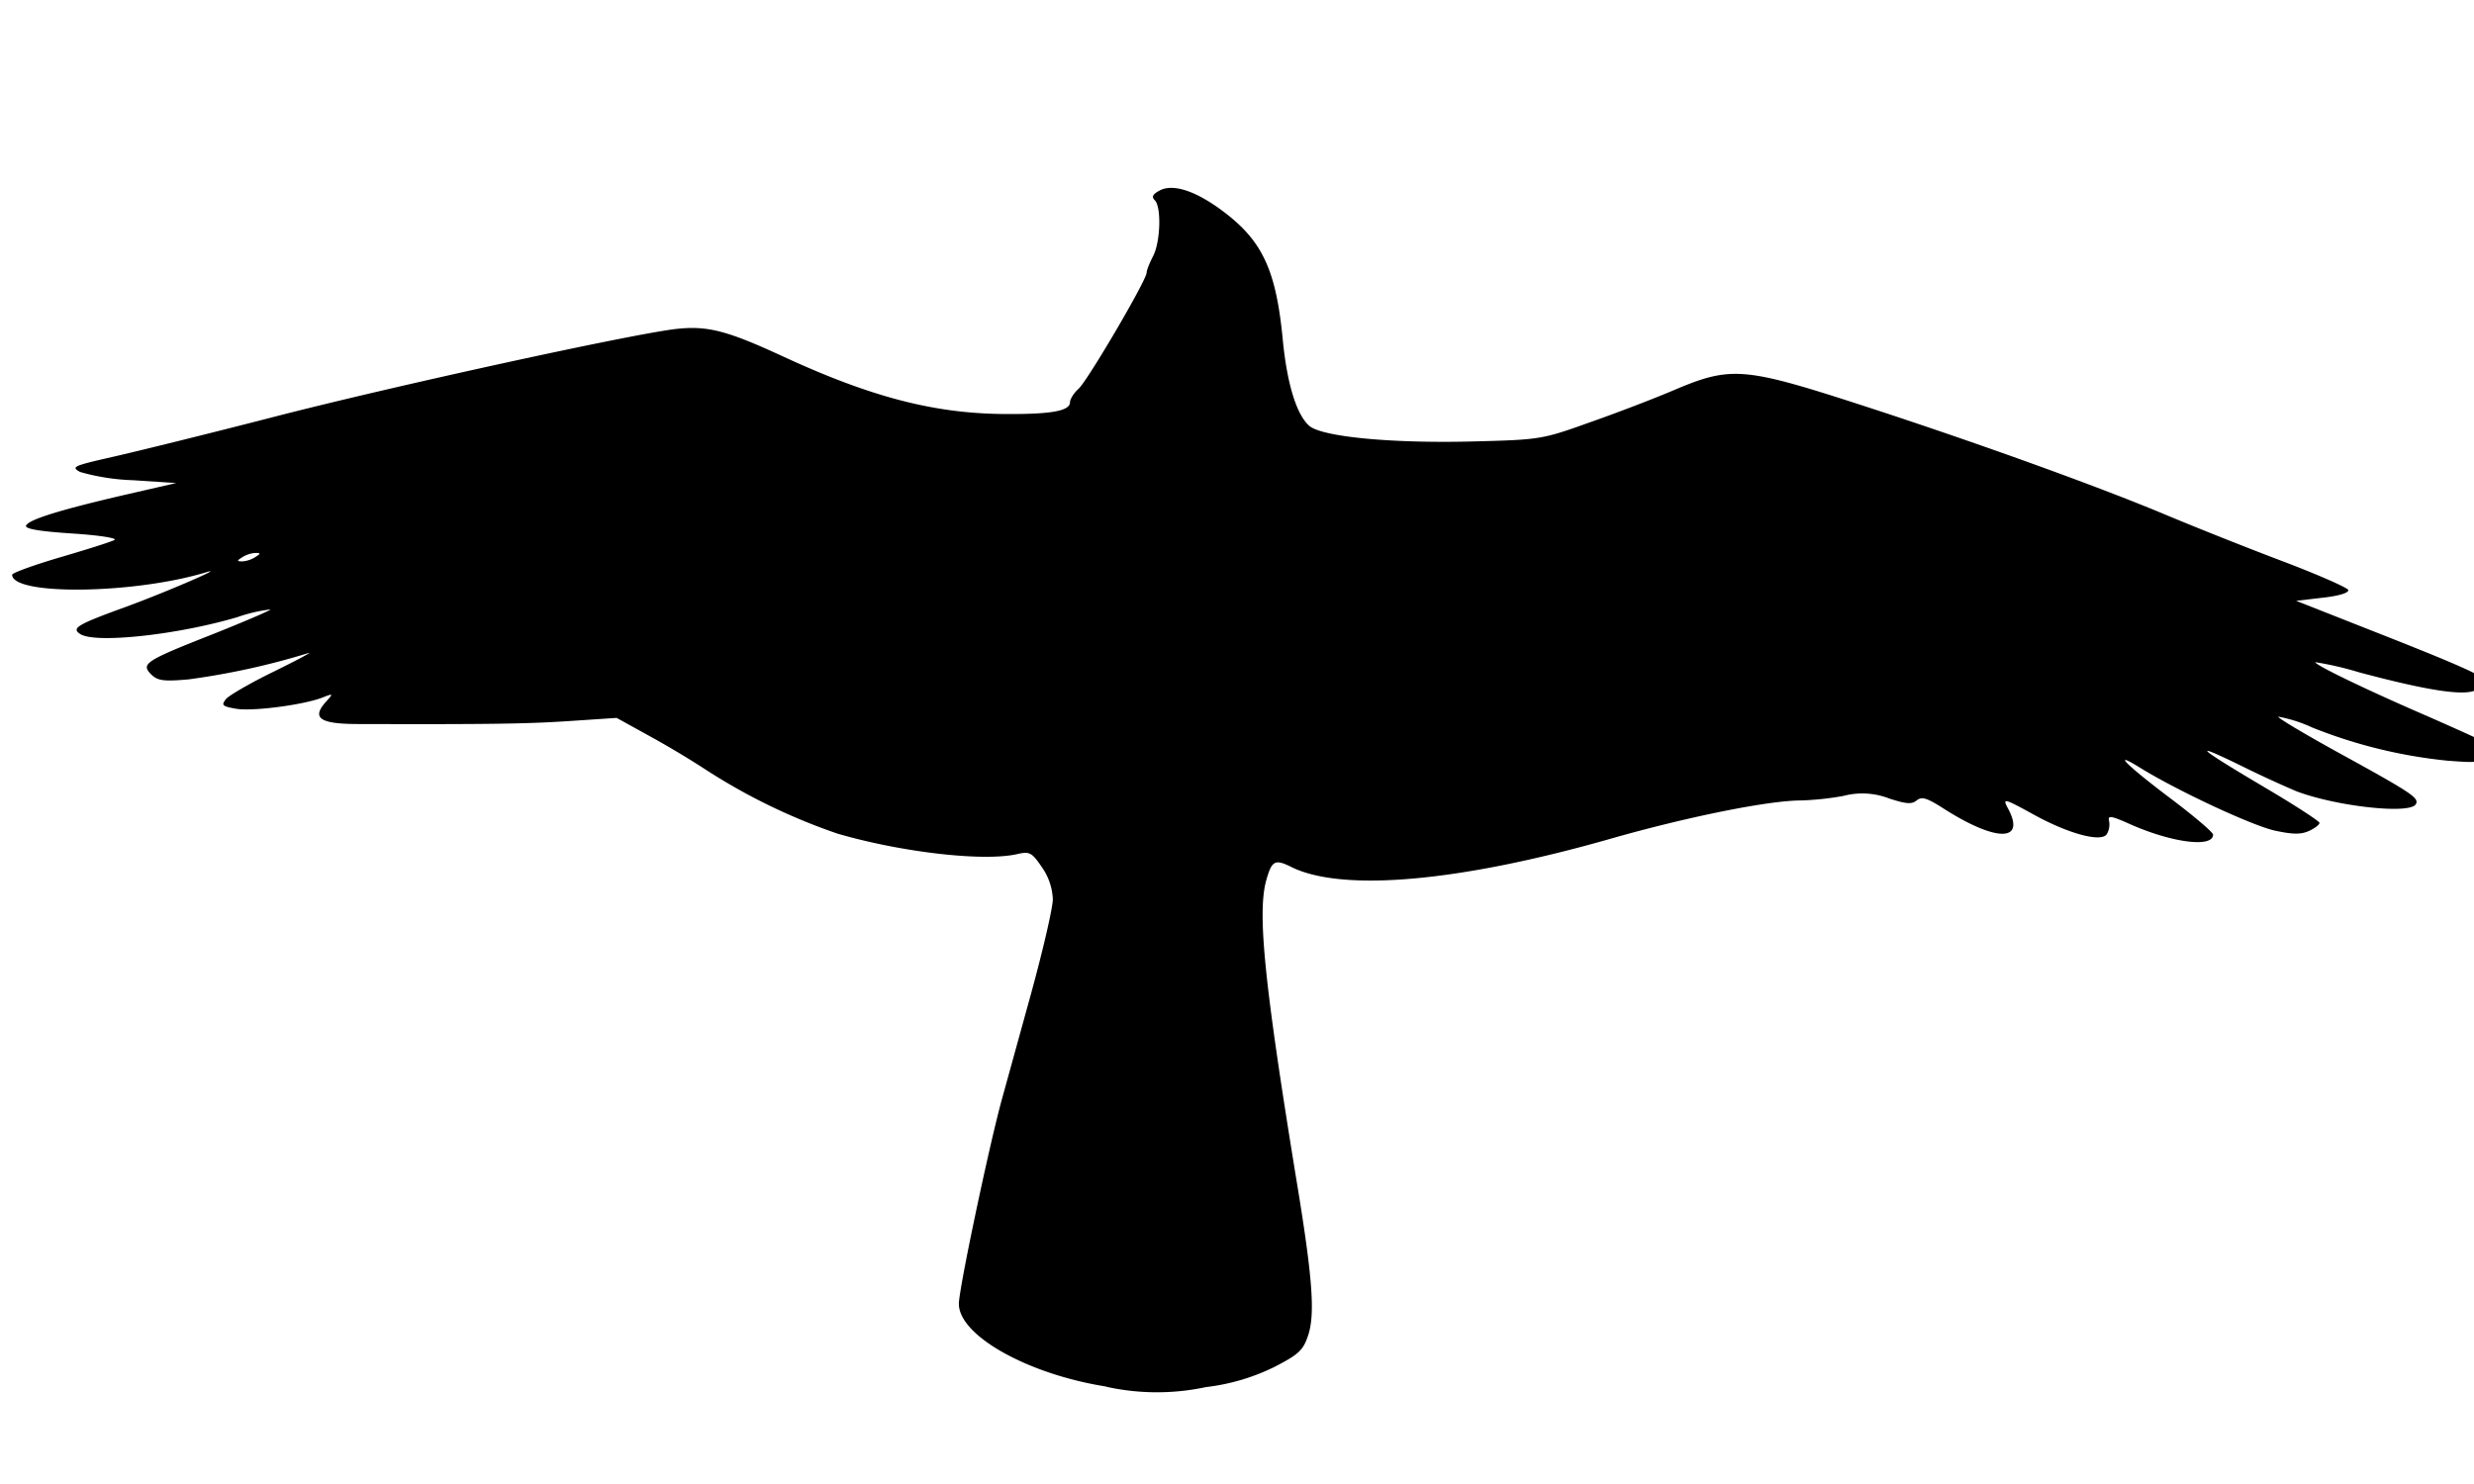 <svg xmlns="http://www.w3.org/2000/svg" width="40pt" height="32" viewBox="0 0 14.111 8.467"><path d="M6.309 7.911c-.448-.071-.84-.291-.84-.472 0-.084.17-.889.243-1.158l.17-.616c.067-.245.123-.486.123-.535a.342.342 0 0 0-.063-.183c-.057-.084-.07-.09-.14-.074-.191.044-.66-.01-1.026-.117a3.407 3.407 0 0 1-.742-.359 5.223 5.223 0 0 0-.325-.195l-.192-.106-.27.018c-.24.016-.45.019-1.202.017-.222 0-.27-.034-.186-.127.043-.048.043-.049-.023-.023-.112.042-.404.08-.494.062-.075-.013-.081-.02-.053-.055.018-.021.142-.093.276-.158.134-.066.221-.113.194-.104a4.227 4.227 0 0 1-.682.15c-.144.013-.178.008-.215-.028-.06-.061-.036-.077.355-.231.183-.073.33-.136.325-.14a.893.893 0 0 0-.188.044c-.34.101-.809.152-.896.097-.053-.034-.02-.054.261-.156.224-.082.576-.234.457-.197-.411.125-1.107.134-1.107.014 0-.01.123-.055.273-.099.15-.044.29-.088.31-.099.02-.01-.083-.027-.239-.037C.23 3.032.143 3.018.148 3c.01-.034.19-.09.565-.177l.292-.067-.244-.016a1.247 1.247 0 0 1-.304-.047c-.054-.029-.04-.035.184-.086.133-.03.547-.132.919-.228.698-.18 2.043-.473 2.295-.502.18-.02.29.008.618.16.493.227.848.32 1.24.325.277.003.39-.016.39-.067 0-.017.021-.052.049-.077.052-.047.388-.62.388-.662 0-.014.017-.056.037-.095.042-.081.048-.279.01-.318-.02-.02-.013-.034.027-.056.077-.041.207.002.364.12.223.168.3.335.338.725.024.254.078.432.151.497.07.063.467.101.922.09.397-.01.405-.011.681-.11.154-.054.373-.138.487-.187.313-.132.393-.126 1.028.079.659.213 1.38.473 1.77.637.167.07.468.19.667.265.2.076.368.15.372.163.005.016-.053.034-.144.044l-.153.018.426.168c.504.198.657.266.657.294 0 .012-.028.033-.061.049-.072.032-.277 0-.663-.103a1.862 1.862 0 0 0-.25-.058c0 .017.295.159.63.304.178.078.33.147.336.153.007.006.004.036-.005.066-.016.051-.026.053-.208.039a2.832 2.832 0 0 1-.77-.189.805.805 0 0 0-.194-.062c-.006.006.152.1.35.209.415.228.456.256.434.291-.035.058-.453.012-.682-.075a6.262 6.262 0 0 1-.316-.146c-.295-.144-.25-.104.149.132.164.097.299.185.3.195 0 .01-.027.031-.06.046-.046.021-.093.02-.195-.002-.13-.029-.551-.225-.764-.356-.17-.106-.092-.025.17.173.133.1.242.193.242.206 0 .076-.232.047-.472-.059-.111-.05-.13-.052-.121-.018a.109.109 0 0 1-.013.074c-.031.048-.213 0-.411-.108-.178-.098-.186-.1-.152-.037.102.192-.07.19-.37-.002-.094-.06-.123-.069-.152-.045-.028.023-.06.02-.156-.011a.422.422 0 0 0-.261-.015 1.65 1.65 0 0 1-.242.026c-.185 0-.647.093-1.085.218-.864.247-1.534.306-1.824.161-.093-.046-.11-.036-.142.078-.051.185-.01.589.17 1.693.095.572.11.78.069.903-.028.084-.054.108-.192.179a1.196 1.196 0 0 1-.39.115 1.34 1.34 0 0 1-.57-.002zM1.455 3.179c.033-.021.033-.024 0-.024a.16.16 0 0 0-.073.024c-.032.02-.032.024 0 .024a.16.16 0 0 0 .073-.024z"/></svg>